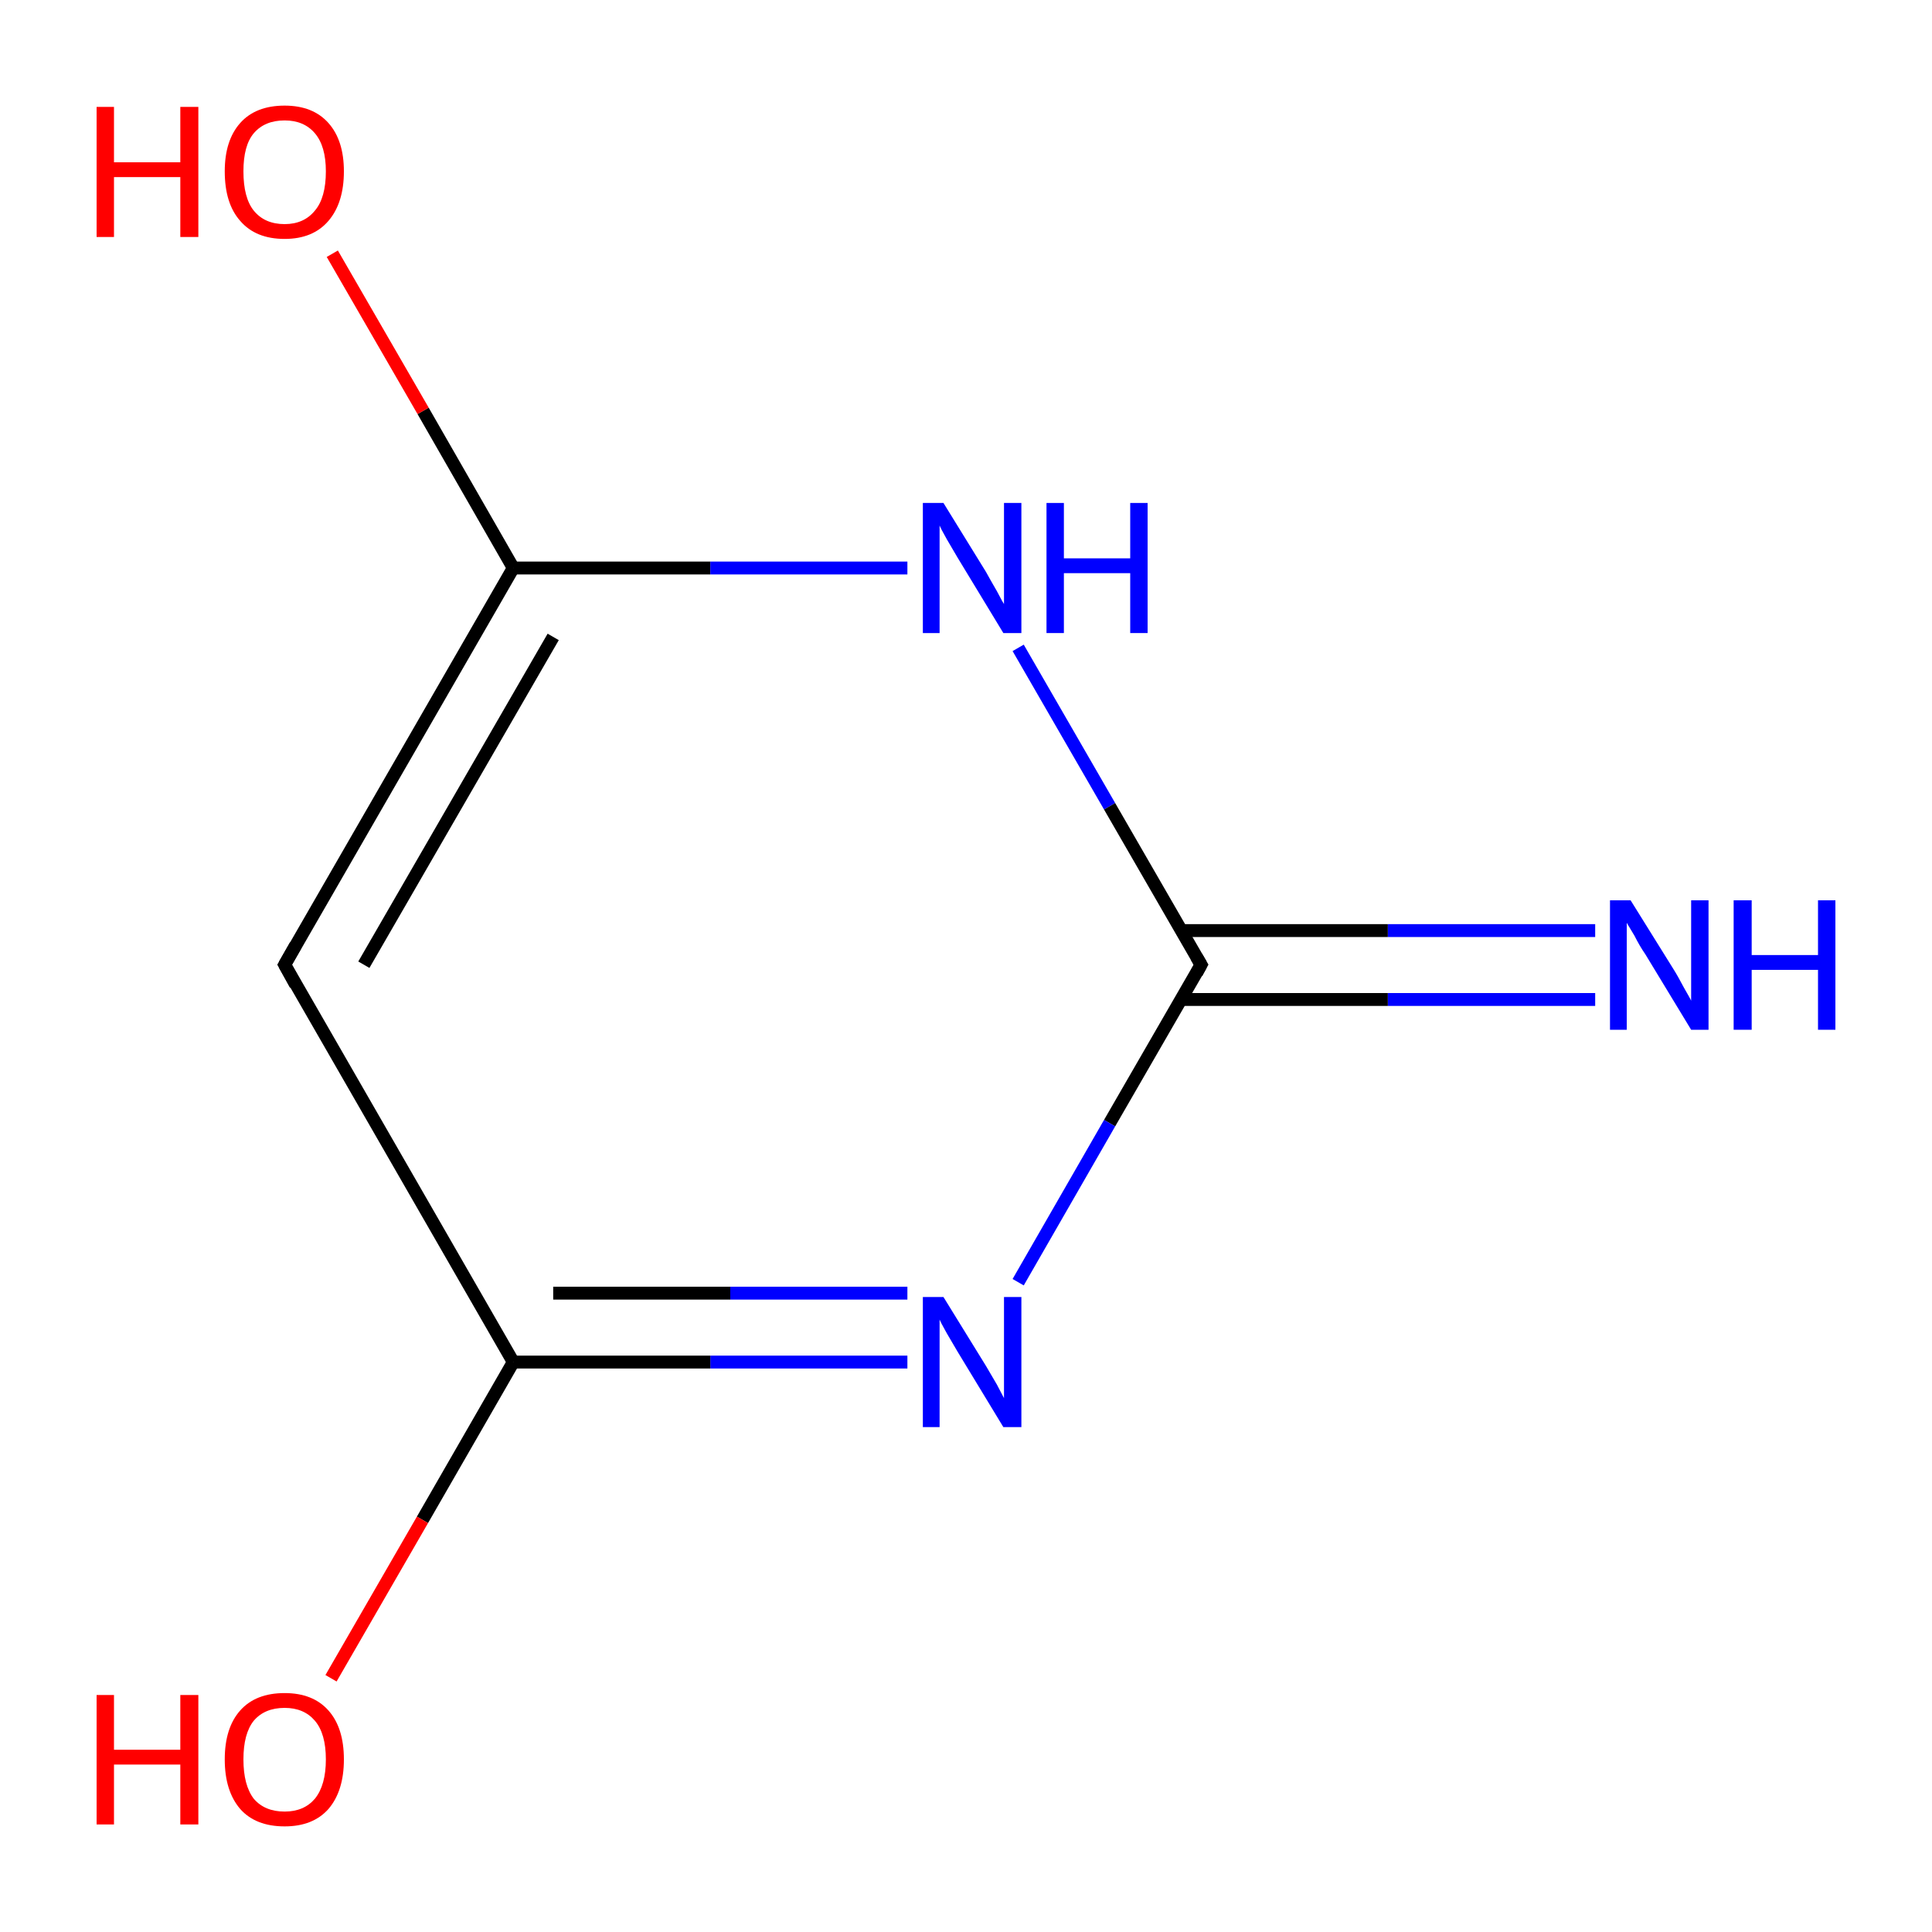 <?xml version='1.0' encoding='iso-8859-1'?>
<svg version='1.1' baseProfile='full'
              xmlns='http://www.w3.org/2000/svg'
                      xmlns:rdkit='http://www.rdkit.org/xml'
                      xmlns:xlink='http://www.w3.org/1999/xlink'
                  xml:space='preserve'
width='300px' height='300px' viewBox='0 0 300 300'>
<!-- END OF HEADER -->
<rect style='opacity:1.0;fill:#FFFFFF;stroke:none' width='300.0' height='300.0' x='0.0' y='0.0'> </rect>
<path class='bond-0 atom-0 atom-1' d='M 247.7,155.2 L 215.5,155.2' style='fill:none;fill-rule:evenodd;stroke:#0000FF;stroke-width:2.0px;stroke-linecap:butt;stroke-linejoin:miter;stroke-opacity:1' />
<path class='bond-0 atom-0 atom-1' d='M 215.5,155.2 L 183.4,155.2' style='fill:none;fill-rule:evenodd;stroke:#000000;stroke-width:2.0px;stroke-linecap:butt;stroke-linejoin:miter;stroke-opacity:1' />
<path class='bond-0 atom-0 atom-1' d='M 247.7,144.5 L 215.5,144.5' style='fill:none;fill-rule:evenodd;stroke:#0000FF;stroke-width:2.0px;stroke-linecap:butt;stroke-linejoin:miter;stroke-opacity:1' />
<path class='bond-0 atom-0 atom-1' d='M 215.5,144.5 L 183.4,144.5' style='fill:none;fill-rule:evenodd;stroke:#000000;stroke-width:2.0px;stroke-linecap:butt;stroke-linejoin:miter;stroke-opacity:1' />
<path class='bond-1 atom-1 atom-2' d='M 186.5,149.8 L 172.3,174.4' style='fill:none;fill-rule:evenodd;stroke:#000000;stroke-width:2.0px;stroke-linecap:butt;stroke-linejoin:miter;stroke-opacity:1' />
<path class='bond-1 atom-1 atom-2' d='M 172.3,174.4 L 158.1,199.1' style='fill:none;fill-rule:evenodd;stroke:#0000FF;stroke-width:2.0px;stroke-linecap:butt;stroke-linejoin:miter;stroke-opacity:1' />
<path class='bond-2 atom-2 atom-3' d='M 140.9,211.5 L 110.3,211.5' style='fill:none;fill-rule:evenodd;stroke:#0000FF;stroke-width:2.0px;stroke-linecap:butt;stroke-linejoin:miter;stroke-opacity:1' />
<path class='bond-2 atom-2 atom-3' d='M 110.3,211.5 L 79.7,211.5' style='fill:none;fill-rule:evenodd;stroke:#000000;stroke-width:2.0px;stroke-linecap:butt;stroke-linejoin:miter;stroke-opacity:1' />
<path class='bond-2 atom-2 atom-3' d='M 140.9,200.8 L 113.4,200.8' style='fill:none;fill-rule:evenodd;stroke:#0000FF;stroke-width:2.0px;stroke-linecap:butt;stroke-linejoin:miter;stroke-opacity:1' />
<path class='bond-2 atom-2 atom-3' d='M 113.4,200.8 L 85.9,200.8' style='fill:none;fill-rule:evenodd;stroke:#000000;stroke-width:2.0px;stroke-linecap:butt;stroke-linejoin:miter;stroke-opacity:1' />
<path class='bond-3 atom-3 atom-4' d='M 79.7,211.5 L 65.6,236.0' style='fill:none;fill-rule:evenodd;stroke:#000000;stroke-width:2.0px;stroke-linecap:butt;stroke-linejoin:miter;stroke-opacity:1' />
<path class='bond-3 atom-3 atom-4' d='M 65.6,236.0 L 51.4,260.6' style='fill:none;fill-rule:evenodd;stroke:#FF0000;stroke-width:2.0px;stroke-linecap:butt;stroke-linejoin:miter;stroke-opacity:1' />
<path class='bond-4 atom-3 atom-5' d='M 79.7,211.5 L 44.2,149.8' style='fill:none;fill-rule:evenodd;stroke:#000000;stroke-width:2.0px;stroke-linecap:butt;stroke-linejoin:miter;stroke-opacity:1' />
<path class='bond-5 atom-5 atom-6' d='M 44.2,149.8 L 79.7,88.2' style='fill:none;fill-rule:evenodd;stroke:#000000;stroke-width:2.0px;stroke-linecap:butt;stroke-linejoin:miter;stroke-opacity:1' />
<path class='bond-5 atom-5 atom-6' d='M 56.5,149.8 L 85.9,98.9' style='fill:none;fill-rule:evenodd;stroke:#000000;stroke-width:2.0px;stroke-linecap:butt;stroke-linejoin:miter;stroke-opacity:1' />
<path class='bond-6 atom-6 atom-7' d='M 79.7,88.2 L 65.7,63.8' style='fill:none;fill-rule:evenodd;stroke:#000000;stroke-width:2.0px;stroke-linecap:butt;stroke-linejoin:miter;stroke-opacity:1' />
<path class='bond-6 atom-6 atom-7' d='M 65.7,63.8 L 51.6,39.4' style='fill:none;fill-rule:evenodd;stroke:#FF0000;stroke-width:2.0px;stroke-linecap:butt;stroke-linejoin:miter;stroke-opacity:1' />
<path class='bond-7 atom-6 atom-8' d='M 79.7,88.2 L 110.3,88.2' style='fill:none;fill-rule:evenodd;stroke:#000000;stroke-width:2.0px;stroke-linecap:butt;stroke-linejoin:miter;stroke-opacity:1' />
<path class='bond-7 atom-6 atom-8' d='M 110.3,88.2 L 140.9,88.2' style='fill:none;fill-rule:evenodd;stroke:#0000FF;stroke-width:2.0px;stroke-linecap:butt;stroke-linejoin:miter;stroke-opacity:1' />
<path class='bond-8 atom-8 atom-1' d='M 158.1,100.6 L 172.3,125.2' style='fill:none;fill-rule:evenodd;stroke:#0000FF;stroke-width:2.0px;stroke-linecap:butt;stroke-linejoin:miter;stroke-opacity:1' />
<path class='bond-8 atom-8 atom-1' d='M 172.3,125.2 L 186.5,149.8' style='fill:none;fill-rule:evenodd;stroke:#000000;stroke-width:2.0px;stroke-linecap:butt;stroke-linejoin:miter;stroke-opacity:1' />
<path d='M 185.8,151.1 L 186.5,149.8 L 185.8,148.6' style='fill:none;stroke:#000000;stroke-width:2.0px;stroke-linecap:butt;stroke-linejoin:miter;stroke-miterlimit:10;stroke-opacity:1;' />
<path d='M 45.9,152.9 L 44.2,149.8 L 45.9,146.8' style='fill:none;stroke:#000000;stroke-width:2.0px;stroke-linecap:butt;stroke-linejoin:miter;stroke-miterlimit:10;stroke-opacity:1;' />
<path class='atom-0' d='M 253.2 139.8
L 259.8 150.4
Q 260.5 151.5, 261.5 153.4
Q 262.6 155.3, 262.6 155.4
L 262.6 139.8
L 265.3 139.8
L 265.3 159.9
L 262.6 159.9
L 255.5 148.2
Q 254.6 146.9, 253.8 145.3
Q 252.9 143.8, 252.6 143.3
L 252.6 159.9
L 250.0 159.9
L 250.0 139.8
L 253.2 139.8
' fill='#0000FF'/>
<path class='atom-0' d='M 269.2 139.8
L 272.0 139.8
L 272.0 148.3
L 282.3 148.3
L 282.3 139.8
L 285.0 139.8
L 285.0 159.9
L 282.3 159.9
L 282.3 150.6
L 272.0 150.6
L 272.0 159.9
L 269.2 159.9
L 269.2 139.8
' fill='#0000FF'/>
<path class='atom-2' d='M 146.5 201.4
L 153.1 212.1
Q 153.7 213.1, 154.8 215.0
Q 155.8 216.9, 155.9 217.1
L 155.9 201.4
L 158.6 201.4
L 158.6 221.6
L 155.8 221.6
L 148.7 209.9
Q 147.9 208.5, 147.0 207.0
Q 146.1 205.4, 145.9 204.9
L 145.9 221.6
L 143.3 221.6
L 143.3 201.4
L 146.5 201.4
' fill='#0000FF'/>
<path class='atom-4' d='M 15.0 263.2
L 17.7 263.2
L 17.7 271.7
L 28.0 271.7
L 28.0 263.2
L 30.8 263.2
L 30.8 283.3
L 28.0 283.3
L 28.0 274.0
L 17.7 274.0
L 17.7 283.3
L 15.0 283.3
L 15.0 263.2
' fill='#FF0000'/>
<path class='atom-4' d='M 34.9 273.2
Q 34.9 268.3, 37.3 265.6
Q 39.7 262.9, 44.2 262.9
Q 48.6 262.9, 51.0 265.6
Q 53.4 268.3, 53.4 273.2
Q 53.4 278.1, 51.0 280.9
Q 48.6 283.6, 44.2 283.6
Q 39.7 283.6, 37.3 280.9
Q 34.9 278.1, 34.9 273.2
M 44.2 281.3
Q 47.2 281.3, 48.9 279.3
Q 50.6 277.2, 50.6 273.2
Q 50.6 269.2, 48.9 267.2
Q 47.2 265.2, 44.2 265.2
Q 41.1 265.2, 39.4 267.2
Q 37.8 269.2, 37.8 273.2
Q 37.8 277.2, 39.4 279.3
Q 41.1 281.3, 44.2 281.3
' fill='#FF0000'/>
<path class='atom-7' d='M 15.0 16.6
L 17.7 16.6
L 17.7 25.2
L 28.0 25.2
L 28.0 16.6
L 30.8 16.6
L 30.8 36.8
L 28.0 36.8
L 28.0 27.5
L 17.7 27.5
L 17.7 36.8
L 15.0 36.8
L 15.0 16.6
' fill='#FF0000'/>
<path class='atom-7' d='M 34.9 26.6
Q 34.9 21.8, 37.3 19.1
Q 39.7 16.4, 44.2 16.4
Q 48.6 16.4, 51.0 19.1
Q 53.4 21.8, 53.4 26.6
Q 53.4 31.5, 51.0 34.3
Q 48.6 37.1, 44.2 37.1
Q 39.7 37.1, 37.3 34.3
Q 34.9 31.6, 34.9 26.6
M 44.2 34.8
Q 47.2 34.8, 48.9 32.7
Q 50.6 30.7, 50.6 26.6
Q 50.6 22.7, 48.9 20.7
Q 47.2 18.7, 44.2 18.7
Q 41.1 18.7, 39.4 20.7
Q 37.8 22.6, 37.8 26.6
Q 37.8 30.7, 39.4 32.7
Q 41.1 34.8, 44.2 34.8
' fill='#FF0000'/>
<path class='atom-8' d='M 146.5 78.1
L 153.1 88.8
Q 153.7 89.9, 154.8 91.8
Q 155.8 93.7, 155.9 93.8
L 155.9 78.1
L 158.6 78.1
L 158.6 98.3
L 155.8 98.3
L 148.7 86.6
Q 147.9 85.2, 147.0 83.7
Q 146.1 82.1, 145.9 81.6
L 145.9 98.3
L 143.3 98.3
L 143.3 78.1
L 146.5 78.1
' fill='#0000FF'/>
<path class='atom-8' d='M 162.5 78.1
L 165.2 78.1
L 165.2 86.7
L 175.5 86.7
L 175.5 78.1
L 178.2 78.1
L 178.2 98.3
L 175.5 98.3
L 175.5 89.0
L 165.2 89.0
L 165.2 98.3
L 162.5 98.3
L 162.5 78.1
' fill='#0000FF'/>
</svg>
